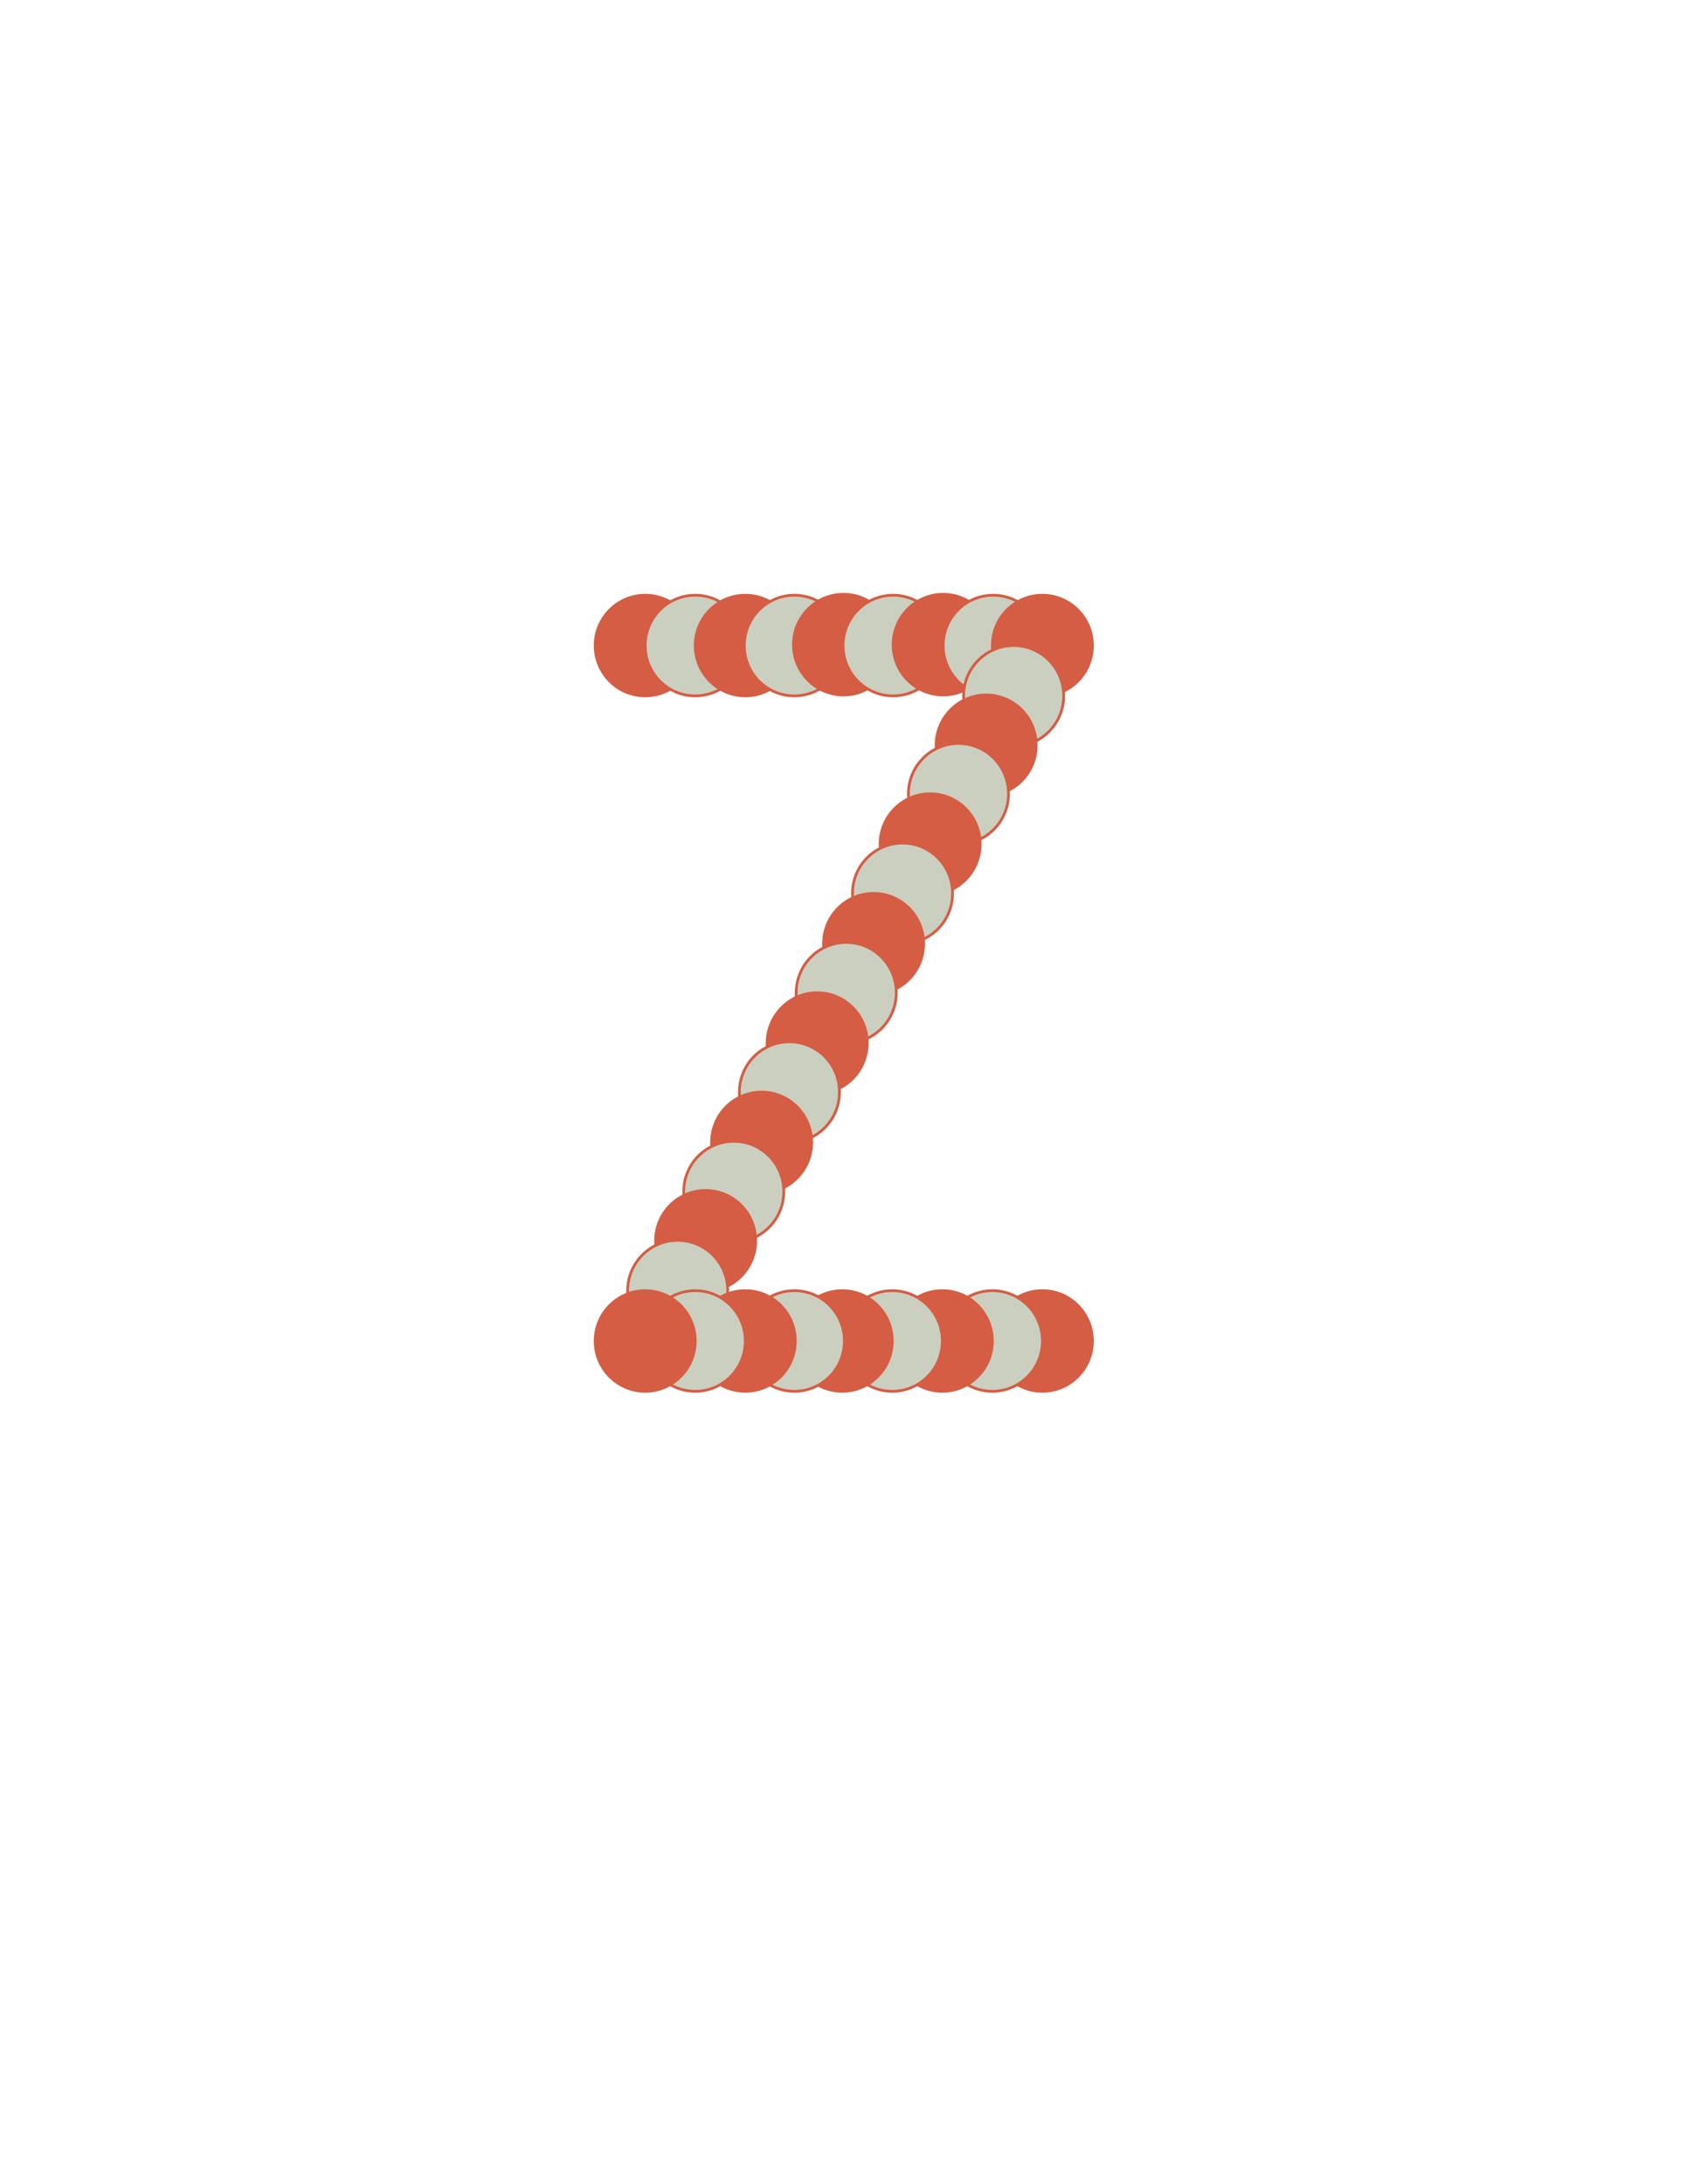 <?xml version="1.0" encoding="utf-8"?>
<!-- Generator: Adobe Illustrator 16.0.0, SVG Export Plug-In . SVG Version: 6.00 Build 0)  -->
<!DOCTYPE svg PUBLIC "-//W3C//DTD SVG 1.1//EN" "http://www.w3.org/Graphics/SVG/1.1/DTD/svg11.dtd">
<svg version="1.1" id="Layer_1" xmlns="http://www.w3.org/2000/svg" xmlns:xlink="http://www.w3.org/1999/xlink" x="0px" y="0px"
	 width="612px" height="792px" viewBox="0 0 612 792" enable-background="new 0 0 612 792" xml:space="preserve">
<ellipse fill="#D55D43" stroke="#D55D43" stroke-miterlimit="10" cx="234.063" cy="234.083" rx="18.153" ry="18.25"/>
<ellipse fill="#CBCFC0" stroke="#D55D43" stroke-miterlimit="10" cx="252.216" cy="234.083" rx="18.153" ry="18.25"/>
<ellipse fill="#D55D43" stroke="#D55D43" stroke-miterlimit="10" cx="270.369" cy="234.083" rx="18.153" ry="18.25"/>
<ellipse fill="#CBCFC0" stroke="#D55D43" stroke-miterlimit="10" cx="288.167" cy="234.083" rx="18.153" ry="18.25"/>
<ellipse fill="#D55D43" stroke="#D55D43" stroke-miterlimit="10" cx="306" cy="233.75" rx="18.153" ry="18.25"/>
<ellipse fill="#CBCFC0" stroke="#D55D43" stroke-miterlimit="10" cx="324" cy="234.083" rx="18.153" ry="18.25"/>
<ellipse fill="#D55D43" stroke="#D55D43" stroke-miterlimit="10" cx="342.152" cy="233.75" rx="18.152" ry="18.25"/>
<ellipse fill="#CBCFC0" stroke="#D55D43" stroke-miterlimit="10" cx="360.305" cy="234.083" rx="18.152" ry="18.25"/>
<ellipse fill="#D55D43" stroke="#D55D43" stroke-miterlimit="10" cx="378.152" cy="234.083" rx="18.152" ry="18.25"/>
<ellipse fill="#CBCFC0" stroke="#D55D43" stroke-miterlimit="10" cx="367.727" cy="252.333" rx="18.152" ry="18.25"/>
<ellipse fill="#D55D43" stroke="#D55D43" stroke-miterlimit="10" cx="357.753" cy="270.25" rx="18.152" ry="18.25"/>
<ellipse fill="#CBCFC0" stroke="#D55D43" stroke-miterlimit="10" cx="347.707" cy="287.833" rx="18.152" ry="18.25"/>
<ellipse fill="#D55D43" stroke="#D55D43" stroke-miterlimit="10" cx="337.436" cy="306.083" rx="18.152" ry="18.25"/>
<ellipse fill="#CBCFC0" stroke="#D55D43" stroke-miterlimit="10" cx="327.416" cy="323.951" rx="18.152" ry="18.25"/>
<ellipse fill="#D55D43" stroke="#D55D43" stroke-miterlimit="10" cx="316.911" cy="342.202" rx="18.152" ry="18.25"/>
<ellipse fill="#CBCFC0" stroke="#D55D43" stroke-miterlimit="10" cx="306.997" cy="359.976" rx="18.152" ry="18.25"/>
<ellipse fill="#D55D43" stroke="#D55D43" stroke-miterlimit="10" cx="296.461" cy="378.226" rx="18.152" ry="18.25"/>
<ellipse fill="#CBCFC0" stroke="#D55D43" stroke-miterlimit="10" cx="286.385" cy="396" rx="18.152" ry="18.25"/>
<ellipse fill="#D55D43" stroke="#D55D43" stroke-miterlimit="10" cx="276.293" cy="414.25" rx="18.152" ry="18.25"/>
<ellipse fill="#CBCFC0" stroke="#D55D43" stroke-miterlimit="10" cx="266.191" cy="432.081" rx="18.152" ry="18.25"/>
<ellipse fill="#D55D43" stroke="#D55D43" stroke-miterlimit="10" cx="255.982" cy="449.917" rx="18.152" ry="18.25"/>
<ellipse fill="#CBCFC0" stroke="#D55D43" stroke-miterlimit="10" cx="245.848" cy="468" rx="18.152" ry="18.25"/>
<ellipse fill="#D55D43" stroke="#D55D43" stroke-miterlimit="10" cx="378.152" cy="486.25" rx="18.152" ry="18.251"/>
<ellipse fill="#CBCFC0" stroke="#D55D43" stroke-miterlimit="10" cx="360" cy="486.25" rx="18.152" ry="18.251"/>
<ellipse fill="#D55D43" stroke="#D55D43" stroke-miterlimit="10" cx="341.848" cy="486.25" rx="18.152" ry="18.251"/>
<ellipse fill="#CBCFC0" stroke="#D55D43" stroke-miterlimit="10" cx="323.695" cy="486.25" rx="18.152" ry="18.251"/>
<ellipse fill="#D55D43" stroke="#D55D43" stroke-miterlimit="10" cx="305.543" cy="486.25" rx="18.152" ry="18.251"/>
<ellipse fill="#CBCFC0" stroke="#D55D43" stroke-miterlimit="10" cx="288.167" cy="486.25" rx="18.152" ry="18.251"/>
<ellipse fill="#D55D43" stroke="#D55D43" stroke-miterlimit="10" cx="270.368" cy="486.249" rx="18.152" ry="18.251"/>
<ellipse fill="#CBCFC0" stroke="#D55D43" stroke-miterlimit="10" cx="252.216" cy="486.25" rx="18.152" ry="18.251"/>
<ellipse fill="#D55D43" stroke="#D55D43" stroke-miterlimit="10" cx="234.063" cy="486.25" rx="18.152" ry="18.251"/>
</svg>
